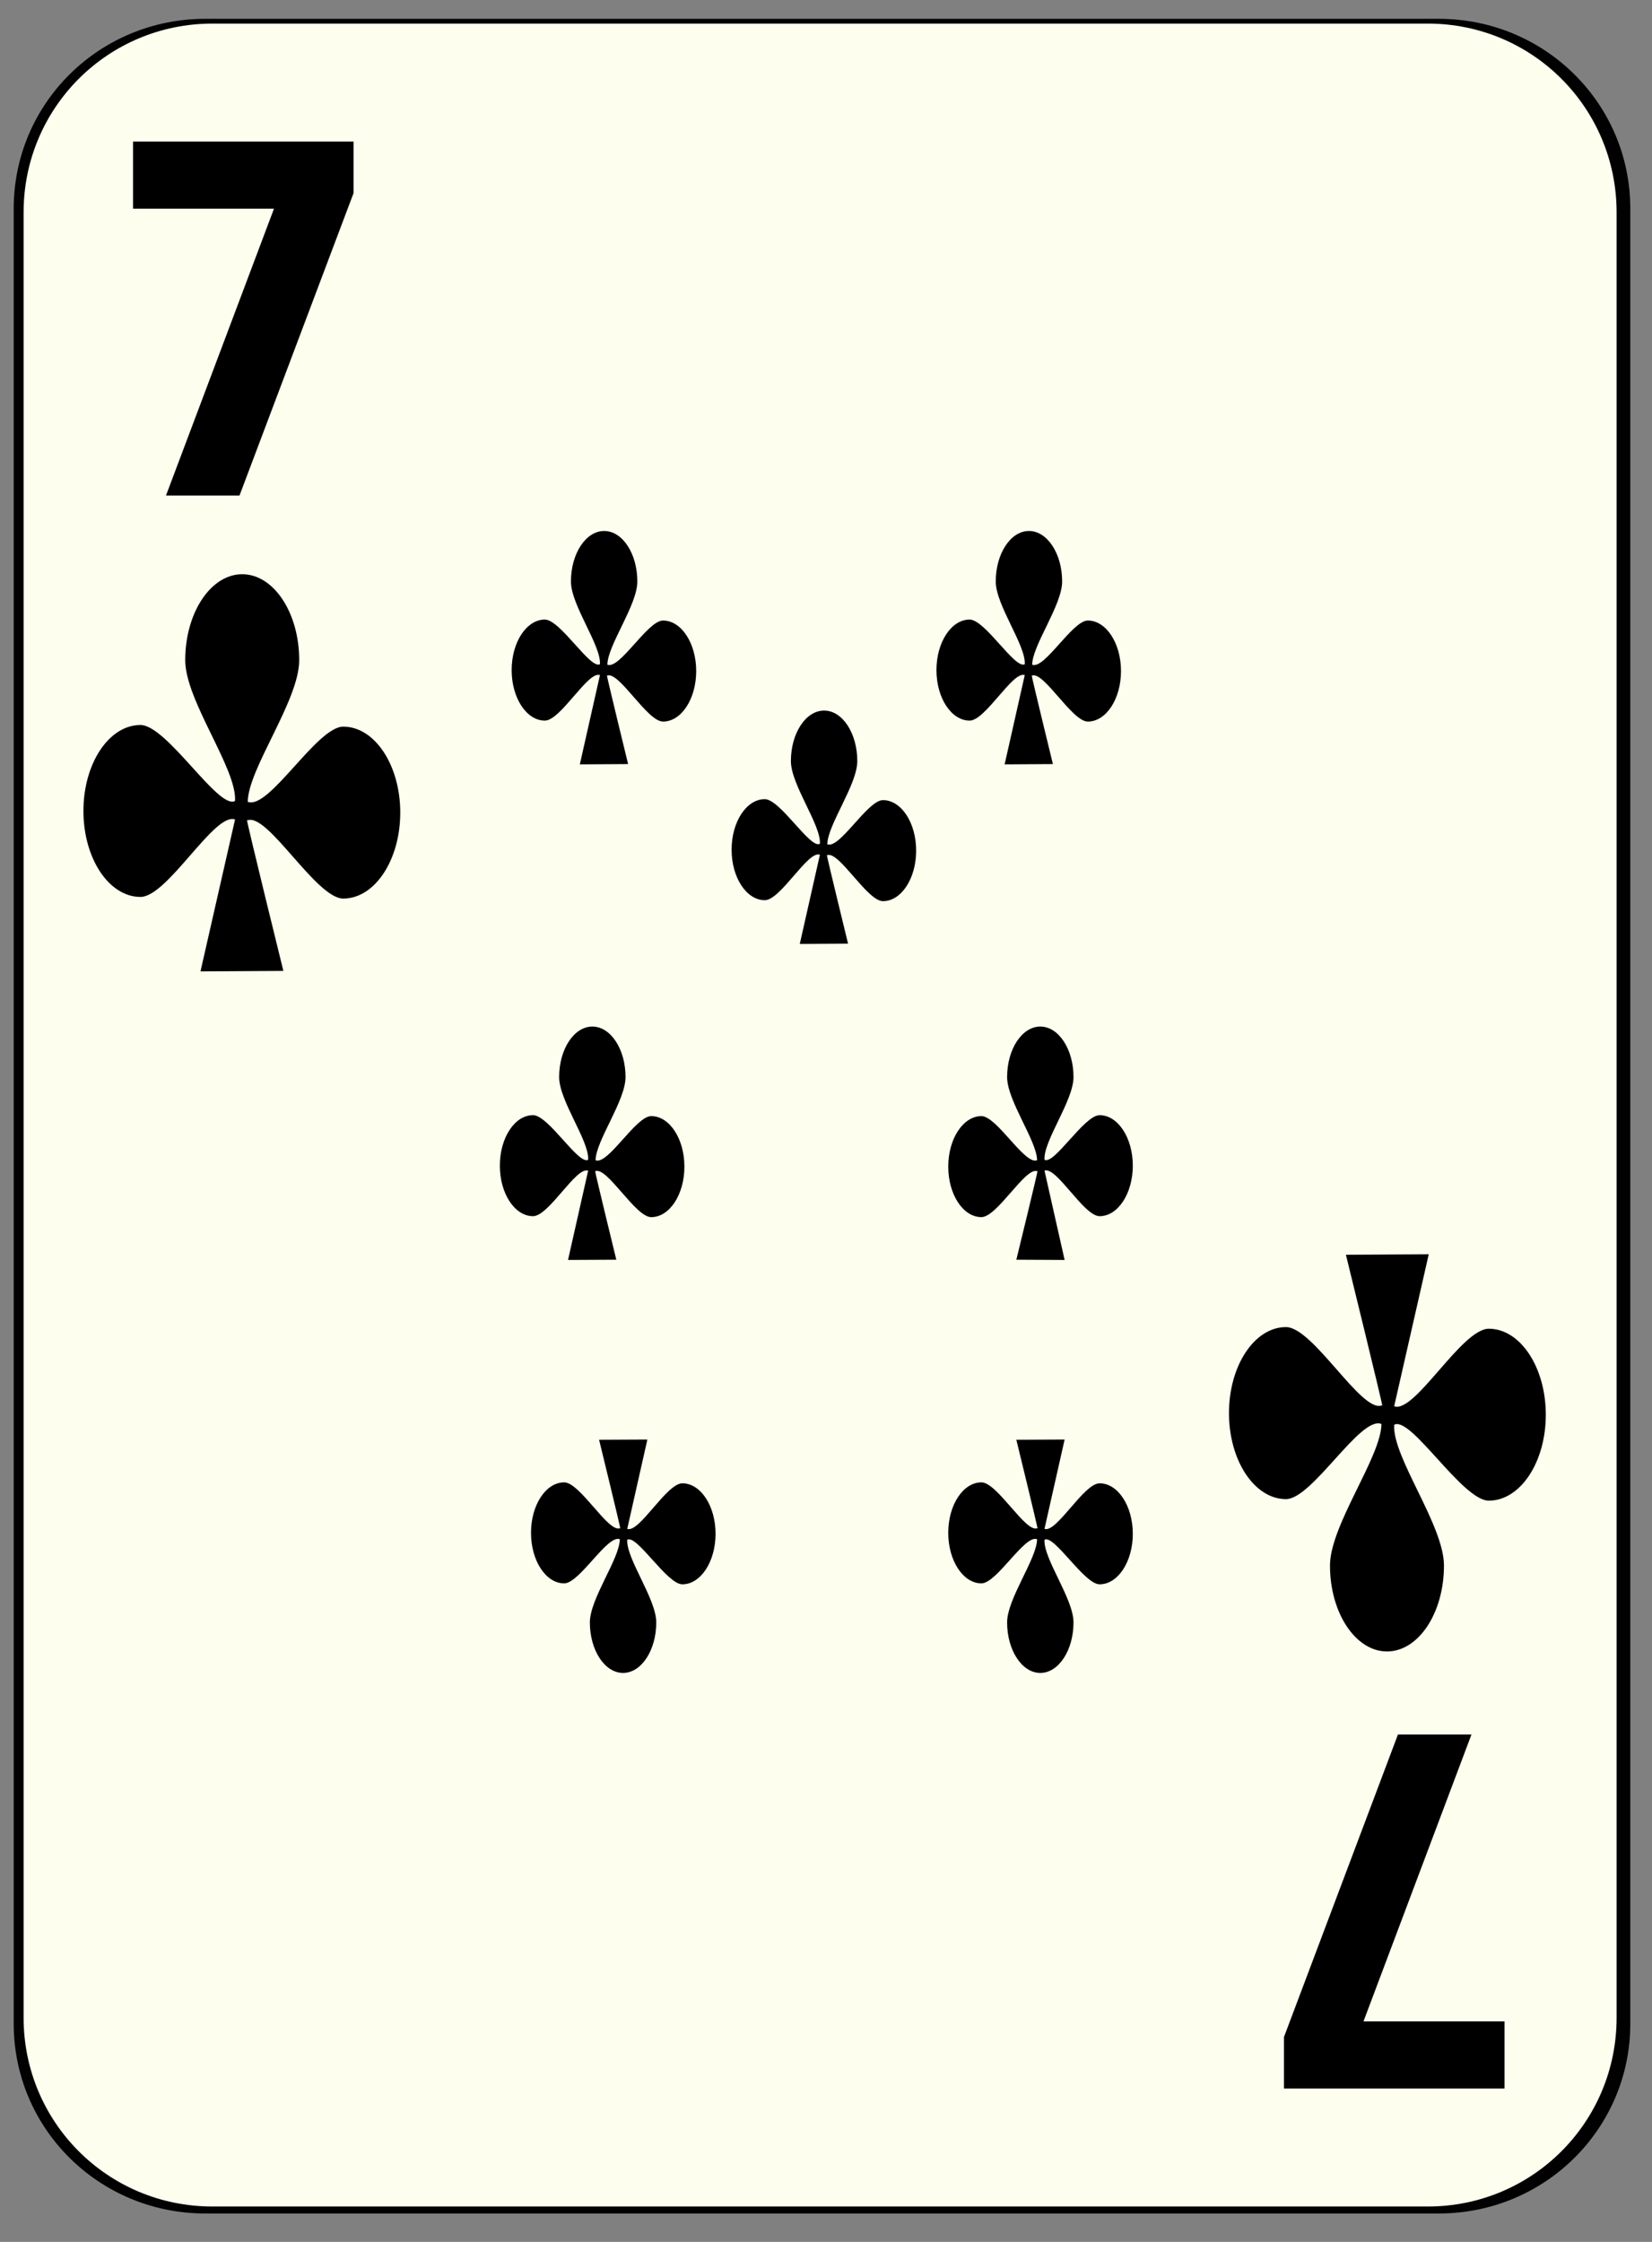 <?xml version="1.0" encoding="UTF-8" standalone="no"?>
<!-- Created with Inkscape (http://www.inkscape.org/) -->

<svg
   xmlns:dc="http://purl.org/dc/elements/1.1/"
   xmlns:cc="http://creativecommons.org/ns#"
   xmlns:rdf="http://www.w3.org/1999/02/22-rdf-syntax-ns#"
   xmlns:svg="http://www.w3.org/2000/svg"
   xmlns="http://www.w3.org/2000/svg"
   xmlns:sodipodi="http://sodipodi.sourceforge.net/DTD/sodipodi-0.dtd"
   xmlns:inkscape="http://www.inkscape.org/namespaces/inkscape"
   id="svg2"
   sodipodi:docname="club7.svg"
   viewBox="0 0 140 190"
   sodipodi:version="0.32"
   version="1.0"
   y="0"
   x="0"
   inkscape:version="0.91 r13725">
  <rect x="0" y="0" width="140" height="190" fill="#808080" stroke="none"/>
  <defs
     id="defs7159" />
  <sodipodi:namedview
     id="base"
     bordercolor="#666666"
     inkscape:pageshadow="2"
     inkscape:window-y="26"
     pagecolor="#ffffff"
     inkscape:window-height="1002"
     inkscape:zoom="4"
     inkscape:window-x="0"
     borderopacity="1.0"
     inkscape:current-layer="svg2"
     inkscape:cx="70"
     inkscape:cy="94.999969"
     inkscape:window-width="1357"
     inkscape:pageopacity="0.0"
     showgrid="true"
     inkscape:window-maximized="0">
    <inkscape:grid
       type="xygrid"
       id="grid7161" />
  </sodipodi:namedview>
  <g
     id="layer1"
     inkscape:label="Layer 1"
     inkscape:groupmode="layer" />
  <g
     id="g7166">
    <g
       id="g5630"
       style="">
      <path
         inkscape:connector-curvature="0"
         d="m 17.398,1.594 104.526,0 c 8.991,0 16.237,7.175 16.237,16.086 l 0,153.827 c 0,8.908 -7.246,16.086 -16.237,16.086 l -104.526,0 c -8.995,0 -16.237,-7.179 -16.237,-16.086 l 0,-153.827 c 0,-8.912 7.242,-16.086 16.237,-16.086 z"
         style="fill:#010101;fill-opacity:1"
         id="rect1306-4" />
      <path
         d="m18 2h103c8.86 0 16 7.136 16 16v153c0 8.86-7.14 16-16 16h-103c-8.864 0-16-7.14-16-16v-153c0-8.864 7.136-16 16-16z"
         style="fill:#fdfeee"
         id="rect1306" />
    </g>
    <path
       d="m11.275 11.998h18.69v4.36l-9.669 25.64h-6.23l9.154-24.313h-11.945v-5.687"
       style="fill:#000000"
       id="text2850" />
    <path
       d="m127.5 177h-18.69v-4.36l9.66-25.64h6.23l-9.15 24.31h11.95v5.69"
       style="fill:#000000"
       id="text3451" />
    <path
       d="m20.527 48.665c-2.666 0-4.83 3.264-4.83 7.286 0 3.426 4.392 9.191 4.222 11.929-1.41 0.783-5.767-6.437-8.019-6.437-2.667 0-4.83 3.263-4.83 7.285 0 4.023 2.163 7.286 4.83 7.286 2.312 0 6.276-7.214 8.019-6.563l-2.929 12.874 7.024-0.042s-3.077-12.481-3.081-12.776h0.055v0.014c1.707-0.64 5.806 6.632 8.102 6.632 2.667 0 4.83-3.263 4.83-7.286 0-4.022-2.163-7.285-4.83-7.285-2.242 0-6.308 7.1-8.093 6.368 0.025-2.806 4.36-8.577 4.36-11.999 0-4.022-2.163-7.286-4.83-7.286z"
       style="fill-rule:evenodd;fill:#000000"
       sodipodi:nodetypes="cscsssccccccssscsc"
       id="path908" />
    <path
       d="m51.199 45c-1.553 0-2.814 1.918-2.814 4.281 0 2.014 2.559 5.402 2.459 7.011-0.821 0.459-3.359-3.783-4.671-3.783-1.553 0-2.813 1.917-2.813 4.281s1.26 4.281 2.813 4.281c1.347 0 3.656-4.239 4.671-3.856l-1.706 7.565 4.092-0.025s-1.793-7.334-1.795-7.507h0.032v0.008c0.995-0.376 3.382 3.897 4.72 3.897 1.553 0 2.813-1.918 2.813-4.281 0-2.364-1.26-4.282-2.813-4.282-1.307 0-3.675 4.173-4.714 3.743 0.014-1.649 2.539-5.04 2.539-7.052 0-2.363-1.26-4.281-2.813-4.281z"
       style="fill-rule:evenodd;fill:#000000"
       sodipodi:nodetypes="cscsssccccccssscsc"
       id="path2242" />
    <path
       d="m69.839 60.22c-1.553 0-2.814 1.918-2.814 4.281 0 2.014 2.559 5.402 2.459 7.011-0.821 0.459-3.359-3.783-4.671-3.783-1.553 0-2.813 1.917-2.813 4.281s1.26 4.281 2.813 4.281c1.347 0 3.656-4.239 4.671-3.856l-1.706 7.565 4.092-0.025s-1.793-7.334-1.795-7.507h0.032v0.008c0.995-0.376 3.382 3.897 4.72 3.897 1.553 0 2.813-1.918 2.813-4.281 0-2.364-1.26-4.282-2.813-4.282-1.307 0-3.675 4.173-4.714 3.743 0.014-1.649 2.539-5.04 2.539-7.052 0-2.363-1.26-4.281-2.813-4.281z"
       style="fill-rule:evenodd;fill:#000000"
       sodipodi:nodetypes="cscsssccccccssscsc"
       id="path2250" />
    <path
       d="m87.199 45c-1.553 0-2.814 1.918-2.814 4.281 0 2.014 2.559 5.402 2.459 7.011-0.821 0.459-3.359-3.783-4.671-3.783-1.553 0-2.813 1.917-2.813 4.281s1.26 4.281 2.813 4.281c1.347 0 3.656-4.239 4.671-3.856l-1.706 7.565 4.092-0.025s-1.793-7.334-1.795-7.507h0.032v0.008c0.995-0.376 3.382 3.897 4.72 3.897 1.553 0 2.813-1.918 2.813-4.281 0-2.364-1.26-4.282-2.813-4.282-1.307 0-3.675 4.173-4.714 3.743 0.014-1.649 2.539-5.04 2.539-7.052 0-2.363-1.26-4.281-2.813-4.281z"
       style="fill-rule:evenodd;fill:#000000"
       sodipodi:nodetypes="cscsssccccccssscsc"
       id="path2248" />
    <path
       inkscape:connector-curvature="0"
       d="m 50.199,87 c -1.553,0 -2.814,1.918 -2.814,4.281 0,2.014 2.559,5.402 2.459,7.011 -0.821,0.459 -3.359,-3.783 -4.671,-3.783 -1.553,0 -2.813,1.917 -2.813,4.281 0,2.364 1.26,4.281 2.813,4.281 1.347,0 3.656,-4.239 4.671,-3.856 l -1.706,7.565 4.092,-0.02 c 0,0 -1.793,-7.339 -1.795,-7.512 l 0.032,0 0,0.008 c 0.995,-0.376 3.382,3.897 4.72,3.897 1.553,0 2.813,-1.918 2.813,-4.281 0,-2.364 -1.26,-4.282 -2.813,-4.282 -1.307,0 -3.675,4.173 -4.714,3.743 0.014,-1.649 2.539,-5.04 2.539,-7.052 0,-2.363 -1.26,-4.281 -2.813,-4.281 z"
       style="fill:#000000;fill-rule:evenodd"
       sodipodi:nodetypes="cscsssccccccssscsc"
       id="path2252" />
    <path
       inkscape:connector-curvature="0"
       d="m 88.161,87 c 1.553,0 2.814,1.92 2.814,4.28 0,2.01 -2.559,5.4 -2.459,7.01 0.821,0.46 3.359,-3.78 4.671,-3.78 1.553,0 2.813,1.92 2.813,4.28 0,2.36 -1.26,4.28 -2.813,4.28 -1.347,0 -3.656,-4.24 -4.671,-3.86 l 1.706,7.57 -4.092,-0.02 c 0,0 1.793,-7.34 1.795,-7.51 l -0.032,0 0,0.01 c -0.995,-0.38 -3.382,3.89 -4.72,3.89 -1.553,0 -2.813,-1.91 -2.813,-4.28 0,-2.36 1.26,-4.28 2.813,-4.28 1.307,0 3.675,4.17 4.714,3.74 -0.014,-1.65 -2.539,-5.04 -2.539,-7.05 0,-2.36 1.26,-4.28 2.813,-4.28 z"
       style="fill:#000000;fill-rule:evenodd"
       sodipodi:nodetypes="cscsssccccccssscsc"
       id="path2262" />
    <path
       d="m88.161 141.78c1.553 0 2.814-1.92 2.814-4.28 0-2.01-2.559-5.4-2.459-7.01 0.821-0.46 3.359 3.78 4.671 3.78 1.553 0 2.813-1.92 2.813-4.28s-1.26-4.28-2.813-4.28c-1.347 0-3.656 4.24-4.671 3.86l1.706-7.57-4.092 0.02s1.793 7.34 1.795 7.51h-0.032v-0.01c-0.995 0.38-3.382-3.89-4.72-3.89-1.553 0-2.813 1.91-2.813 4.28 0 2.36 1.26 4.28 2.813 4.28 1.307 0 3.675-4.17 4.714-3.74-0.014 1.65-2.539 5.04-2.539 7.05 0 2.36 1.26 4.28 2.813 4.28z"
       style="fill-rule:evenodd;fill:#000000"
       sodipodi:nodetypes="cscsssccccccssscsc"
       id="path2264" />
    <path
       d="m52.801 141.78c1.553 0 2.814-1.92 2.814-4.28 0-2.01-2.559-5.4-2.459-7.01 0.821-0.46 3.359 3.78 4.671 3.78 1.553 0 2.813-1.92 2.813-4.28s-1.26-4.28-2.813-4.28c-1.347 0-3.656 4.24-4.671 3.86l1.706-7.57-4.092 0.02s1.793 7.34 1.795 7.51h-0.032v-0.01c-0.995 0.38-3.382-3.89-4.72-3.89-1.553 0-2.813 1.91-2.813 4.28 0 2.36 1.26 4.28 2.813 4.28 1.307 0 3.675-4.17 4.714-3.74-0.014 1.65-2.539 5.04-2.539 7.05 0 2.36 1.26 4.28 2.813 4.28z"
       style="fill-rule:evenodd;fill:#000000"
       sodipodi:nodetypes="cscsssccccccssscsc"
       id="path2260" />
    <path
       d="m117.54 139.96c2.67 0 4.83-3.26 4.83-7.28 0-3.43-4.39-9.19-4.22-11.93 1.41-0.79 5.77 6.43 8.02 6.43 2.67 0 4.83-3.26 4.83-7.28s-2.16-7.29-4.83-7.29c-2.31 0-6.28 7.22-8.02 6.57l2.93-12.88-7.02 0.04s3.07 12.49 3.08 12.78h-0.06v-0.01c-1.71 0.64-5.8-6.64-8.1-6.64-2.67 0-4.83 3.27-4.83 7.29s2.16 7.29 4.83 7.29c2.24 0 6.31-7.1 8.09-6.37-0.02 2.8-4.36 8.57-4.36 12 0 4.02 2.17 7.28 4.83 7.28z"
       style="fill-rule:evenodd;fill:#000000"
       sodipodi:nodetypes="cscsssccccccssscsc"
       id="path3464" />
  </g>
</svg>
